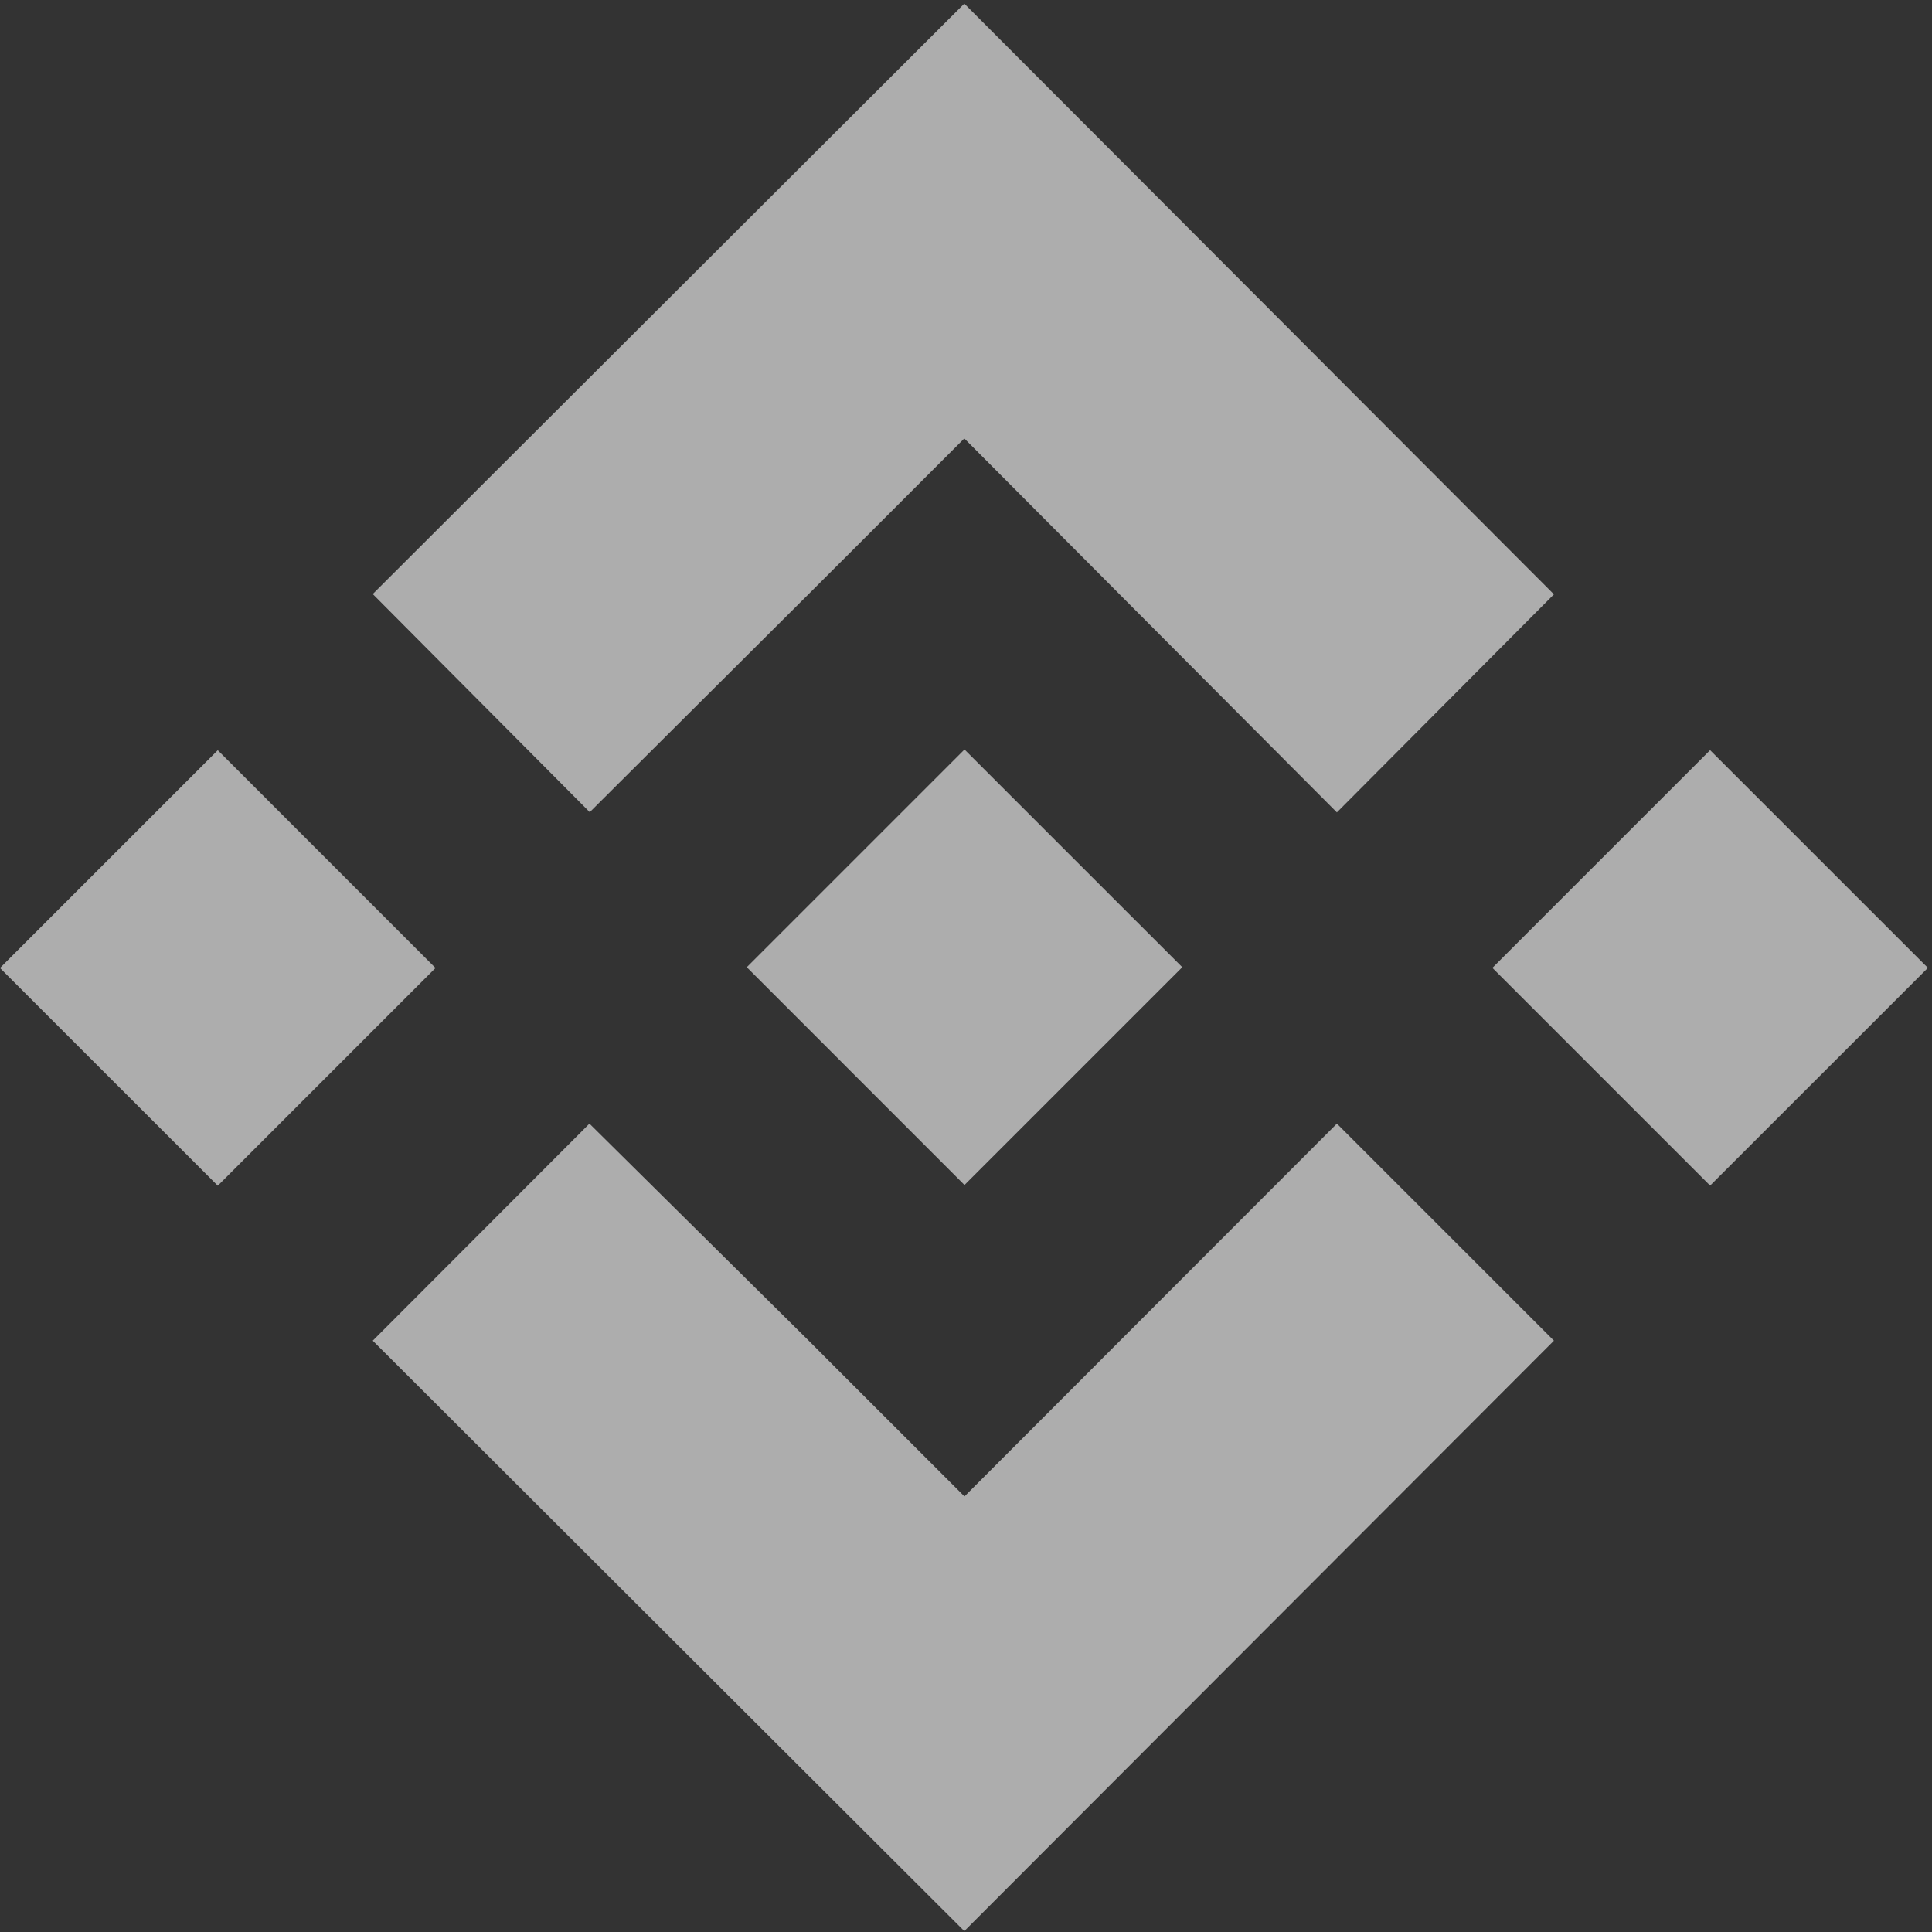 <svg width="32" height="32" viewBox="0 0 32 32" fill="none" xmlns="http://www.w3.org/2000/svg">
<rect x="0" y="0" width="32" height="32" fill="#333333" stroke="none"/>
<path d="M15.972 0.06L6.174 9.839L9.768 13.452L13.394 9.839L14.159 9.075L15.972 7.262L22.143 13.456L25.738 9.844L15.976 0.064L15.972 0.06Z" fill="white" fill-opacity="0.6"/>
<path d="M15.975 12.414L12.369 16.02L15.975 19.627L19.582 16.02L15.975 12.414Z" fill="white" fill-opacity="0.6"/>
<path d="M15.972 24.783L13.806 22.618L13.408 22.219L9.763 18.611L6.174 22.206L15.972 31.985L25.738 22.206L22.143 18.611L15.972 24.788V24.783Z" fill="white" fill-opacity="0.6"/>
<path d="M3.607 12.426L0 16.033L3.607 19.639L7.213 16.033L3.607 12.426Z" fill="white" fill-opacity="0.6"/>
<path d="M28.325 12.425L24.719 16.031L28.325 19.637L31.932 16.031L28.325 12.425Z" fill="white" fill-opacity="0.6"/>
</svg>
